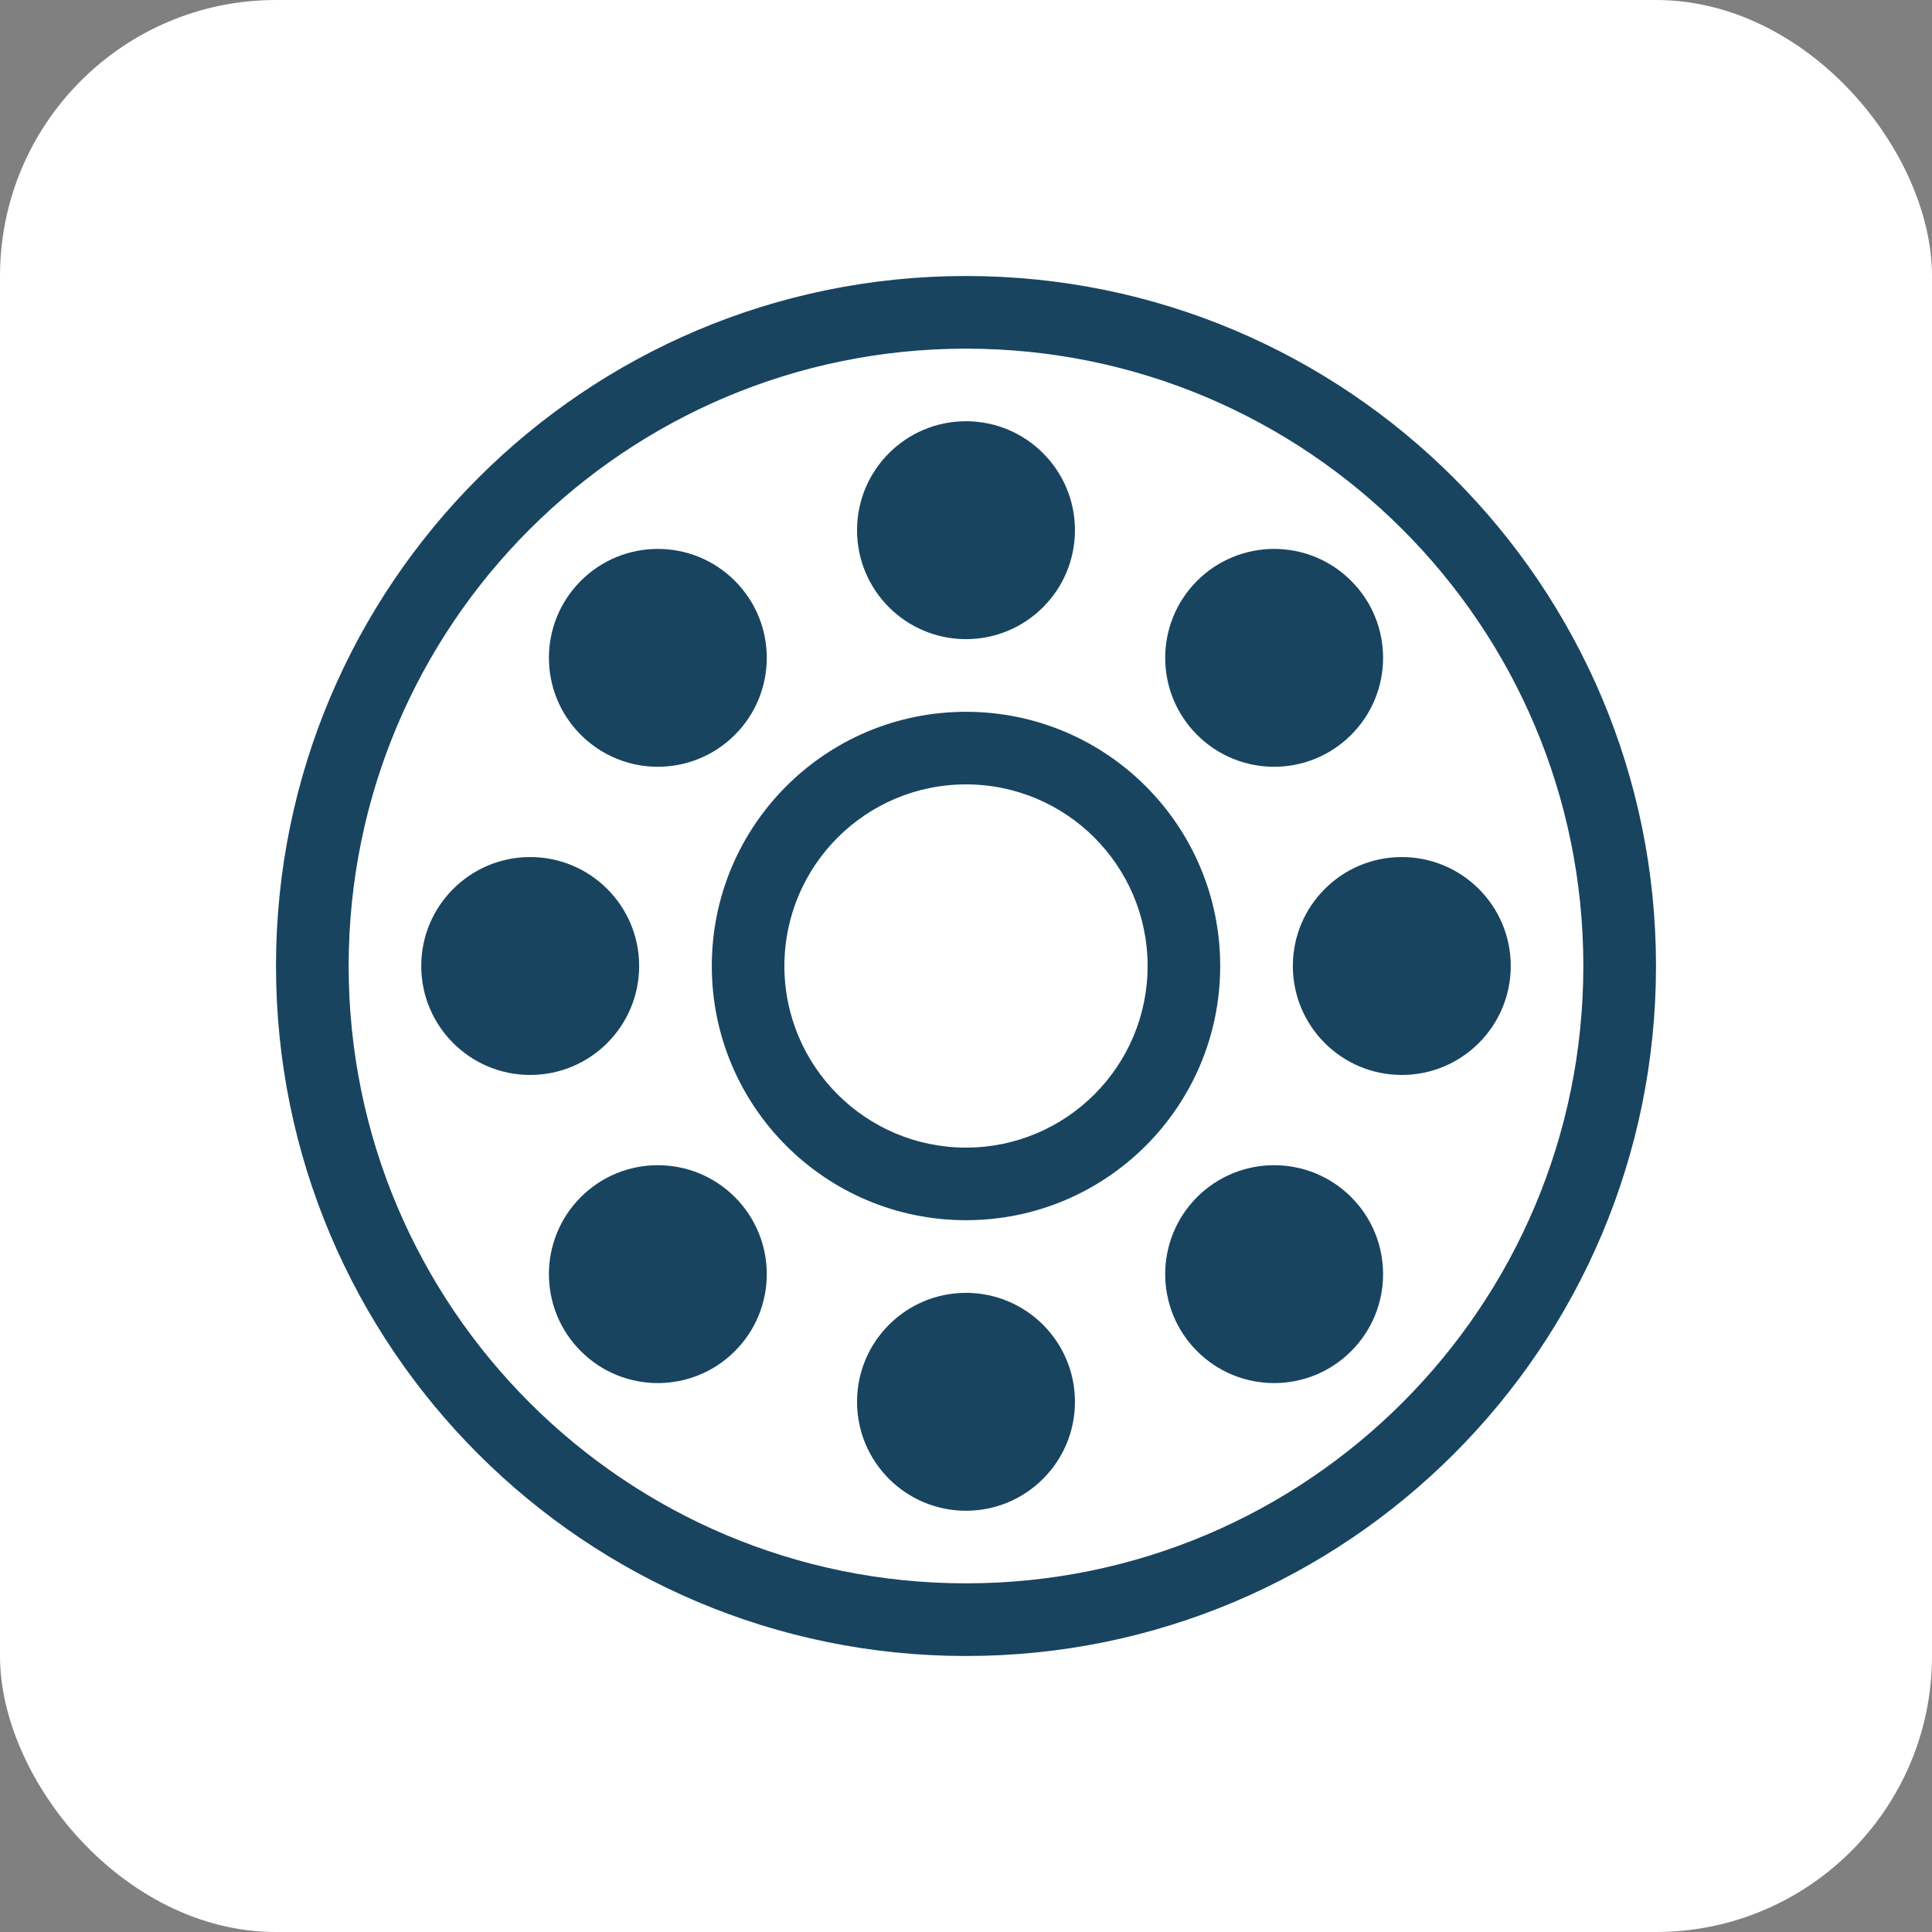 <svg width="28" height="28" viewBox="0 0 28 28" fill="none" xmlns="http://www.w3.org/2000/svg">
<rect x="0" y="0" width="28" height="28" fill="#808080" stroke="none"/>
<rect width="28" height="28" rx="4" fill="white"/>
<path fill-rule="evenodd" clip-rule="evenodd" d="M14 24C8.477 24 4 19.523 4 14C4 8.477 8.477 4 14 4C19.523 4 24 8.477 24 14C24 19.523 19.523 24 14 24ZM14 22.947C18.942 22.947 22.947 18.942 22.947 14C22.947 9.059 18.942 5.053 14 5.053C9.059 5.053 5.053 9.059 5.053 14C5.053 18.942 9.059 22.947 14 22.947ZM14 17.684C11.965 17.684 10.316 16.035 10.316 14C10.316 11.965 11.965 10.316 14 10.316C16.035 10.316 17.684 11.965 17.684 14C17.684 16.035 16.035 17.684 14 17.684ZM14 16.632C15.453 16.632 16.632 15.453 16.632 14C16.632 12.547 15.453 11.368 14 11.368C12.547 11.368 11.368 12.547 11.368 14C11.368 15.453 12.547 16.632 14 16.632ZM14 9.263C13.128 9.263 12.421 8.556 12.421 7.684C12.421 6.812 13.128 6.105 14 6.105C14.872 6.105 15.579 6.812 15.579 7.684C15.579 8.556 14.872 9.263 14 9.263ZM17.349 8.418C16.733 9.034 16.733 10.034 17.349 10.65C17.966 11.267 18.966 11.267 19.582 10.65C20.199 10.034 20.199 9.034 19.582 8.418C18.966 7.801 17.966 7.801 17.349 8.418ZM18.737 14C18.737 13.128 19.444 12.421 20.316 12.421C21.188 12.421 21.895 13.128 21.895 14C21.895 14.872 21.188 15.579 20.316 15.579C19.444 15.579 18.737 14.872 18.737 14ZM19.582 17.349C18.966 16.733 17.966 16.733 17.349 17.349C16.733 17.966 16.733 18.966 17.349 19.582C17.966 20.199 18.966 20.199 19.582 19.582C20.199 18.966 20.199 17.966 19.582 17.349ZM14 18.737C14.872 18.737 15.579 19.444 15.579 20.316C15.579 21.188 14.872 21.895 14 21.895C13.128 21.895 12.421 21.188 12.421 20.316C12.421 19.444 13.128 18.737 14 18.737ZM10.65 19.582C11.267 18.966 11.267 17.966 10.65 17.349C10.034 16.733 9.034 16.733 8.418 17.349C7.801 17.966 7.801 18.966 8.418 19.582C9.034 20.199 10.034 20.199 10.65 19.582ZM9.263 14C9.263 14.872 8.556 15.579 7.684 15.579C6.812 15.579 6.105 14.872 6.105 14C6.105 13.128 6.812 12.421 7.684 12.421C8.556 12.421 9.263 13.128 9.263 14ZM8.418 10.65C9.034 11.267 10.034 11.267 10.65 10.65C11.267 10.034 11.267 9.034 10.65 8.418C10.034 7.801 9.034 7.801 8.418 8.418C7.801 9.034 7.801 10.034 8.418 10.65Z" fill="#184460"/>
</svg>
